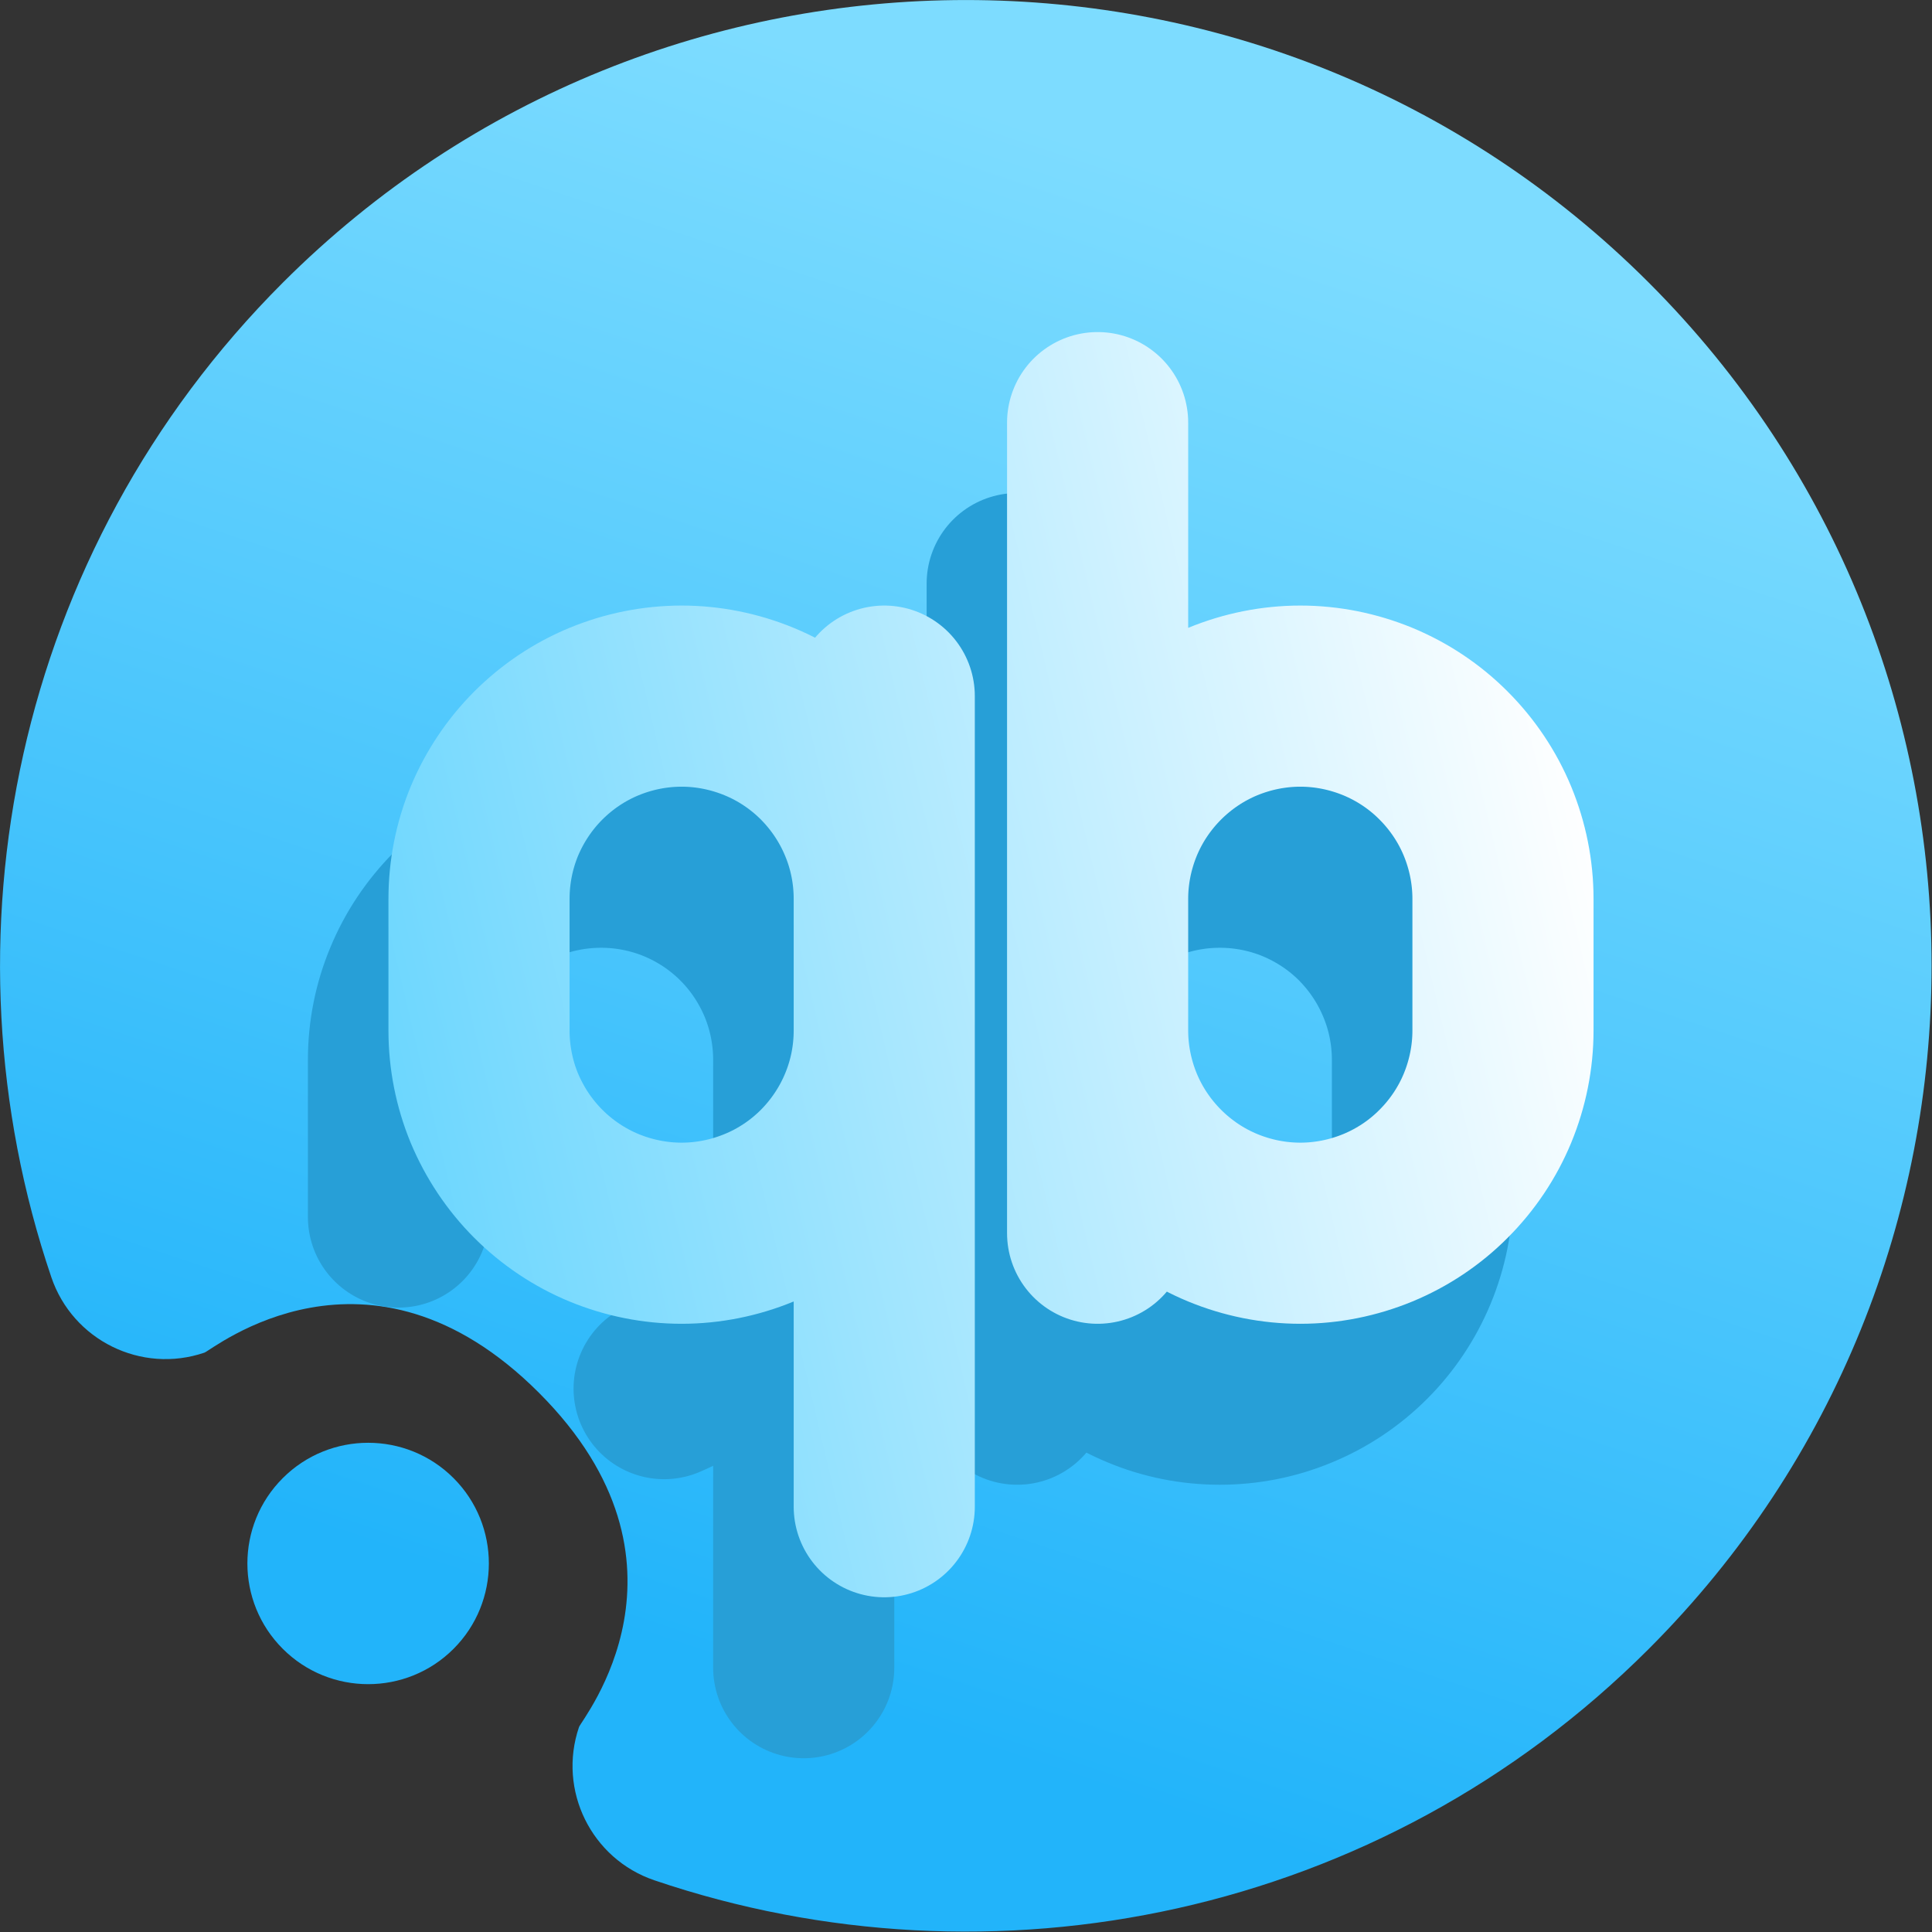 <svg width="16" height="16" viewBox="0 0 16 16" fill="none" xmlns="http://www.w3.org/2000/svg">
<rect x="0" y="0" width="16" height="16" fill="#333333" stroke="none"/>
<path fill-rule="evenodd" clip-rule="evenodd" d="M4.463 11.534C3.049 10.12 1.757 11.181 1.693 11.202C1.171 11.38 0.602 11.1 0.425 10.577C-0.523 7.783 0.116 4.567 2.342 2.341C5.464 -0.78 10.534 -0.78 13.655 2.341C16.777 5.463 16.777 10.533 13.655 13.655C11.43 15.881 8.214 16.52 5.42 15.572C4.897 15.395 4.617 14.826 4.795 14.303C4.816 14.24 5.877 12.948 4.463 11.534ZM3.756 13.655C3.366 14.045 2.732 14.045 2.342 13.655C1.951 13.265 1.951 12.631 2.342 12.241C2.732 11.851 3.366 11.851 3.756 12.241C4.146 12.631 4.146 13.265 3.756 13.655Z" fill="url(#paint0_linear_261_2)"/>
<path d="M8.424 8.777C8.424 8.557 8.467 8.338 8.551 8.135C8.636 7.931 8.759 7.746 8.915 7.59C9.071 7.434 9.256 7.311 9.46 7.226C9.663 7.142 9.882 7.099 10.102 7.099C10.322 7.099 10.541 7.142 10.744 7.226C10.948 7.311 11.133 7.434 11.289 7.59C11.444 7.746 11.568 7.931 11.652 8.135C11.737 8.338 11.78 8.557 11.78 8.777V9.868C11.78 10.088 11.737 10.306 11.652 10.51C11.568 10.713 11.444 10.899 11.289 11.054C11.133 11.21 10.948 11.334 10.744 11.418C10.541 11.503 10.322 11.546 10.102 11.546C9.882 11.546 9.663 11.503 9.46 11.418C9.256 11.334 9.071 11.21 8.915 11.055C8.759 10.899 8.636 10.714 8.551 10.51C8.467 10.306 8.424 10.088 8.424 9.868M8.424 11.546V4.833M6.656 9.868C6.656 10.088 6.613 10.306 6.529 10.51C6.444 10.714 6.321 10.899 6.165 11.055C6.009 11.21 5.704 11.416 5.5 11.5M3.3 10.079L3.3 8.777C3.3 8.557 3.343 8.338 3.428 8.135C3.512 7.931 3.636 7.746 3.791 7.59C3.947 7.434 4.132 7.311 4.336 7.226C4.539 7.142 4.758 7.099 4.978 7.099C5.198 7.099 5.417 7.142 5.62 7.226C5.824 7.311 6.009 7.434 6.165 7.59C6.321 7.746 6.444 7.931 6.529 8.135C6.613 8.338 6.656 8.557 6.656 8.777M6.656 7.099V13.811" stroke="#279FD7" stroke-width="1.5" stroke-linecap="round" stroke-linejoin="round"/>
<path d="M9.09 7.444C9.09 7.223 9.134 7.005 9.218 6.801C9.302 6.598 9.426 6.413 9.582 6.257C9.738 6.101 9.923 5.977 10.126 5.893C10.33 5.809 10.548 5.765 10.769 5.765C10.989 5.765 11.207 5.809 11.411 5.893C11.614 5.977 11.8 6.101 11.955 6.257C12.111 6.413 12.235 6.598 12.319 6.801C12.403 7.005 12.447 7.223 12.447 7.444V8.534C12.447 8.755 12.403 8.973 12.319 9.177C12.235 9.38 12.111 9.565 11.955 9.721C11.8 9.877 11.614 10.001 11.411 10.085C11.207 10.169 10.989 10.213 10.769 10.213C10.548 10.213 10.33 10.169 10.126 10.085C9.923 10.001 9.738 9.877 9.582 9.721C9.426 9.565 9.302 9.38 9.218 9.177C9.134 8.973 9.09 8.755 9.09 8.534M9.09 10.213V3.5M7.323 8.534C7.323 8.755 7.28 8.973 7.195 9.177C7.111 9.38 6.987 9.565 6.832 9.721C6.676 9.877 6.491 10.001 6.287 10.085C6.083 10.169 5.865 10.213 5.645 10.213C5.424 10.213 5.206 10.169 5.002 10.085C4.799 10.001 4.614 9.877 4.458 9.721C4.302 9.565 4.179 9.38 4.094 9.177C4.01 8.973 3.967 8.755 3.967 8.534V7.444C3.967 7.223 4.01 7.005 4.094 6.801C4.179 6.598 4.302 6.413 4.458 6.257C4.614 6.101 4.799 5.977 5.002 5.893C5.206 5.809 5.424 5.765 5.645 5.765C5.865 5.765 6.083 5.809 6.287 5.893C6.491 5.977 6.676 6.101 6.832 6.257C6.987 6.413 7.111 6.598 7.195 6.801C7.28 7.005 7.323 7.223 7.323 7.444M7.323 5.765V12.478" stroke="url(#paint1_linear_261_2)" stroke-width="1.5" stroke-linecap="round" stroke-linejoin="round"/>
<defs>
<linearGradient id="paint0_linear_261_2" x1="1.6" y1="16.002" x2="7.377" y2="-1.333" gradientUnits="userSpaceOnUse">
<stop offset="0.191" stop-color="#22B4FA"/>
<stop offset="0.897" stop-color="#7DDCFF"/>
</linearGradient>
<linearGradient id="paint1_linear_261_2" x1="3.967" y1="12.478" x2="14.007" y2="10.107" gradientUnits="userSpaceOnUse">
<stop stop-color="#6BD6FE"/>
<stop offset="1" stop-color="white"/>
</linearGradient>
</defs>
</svg>
